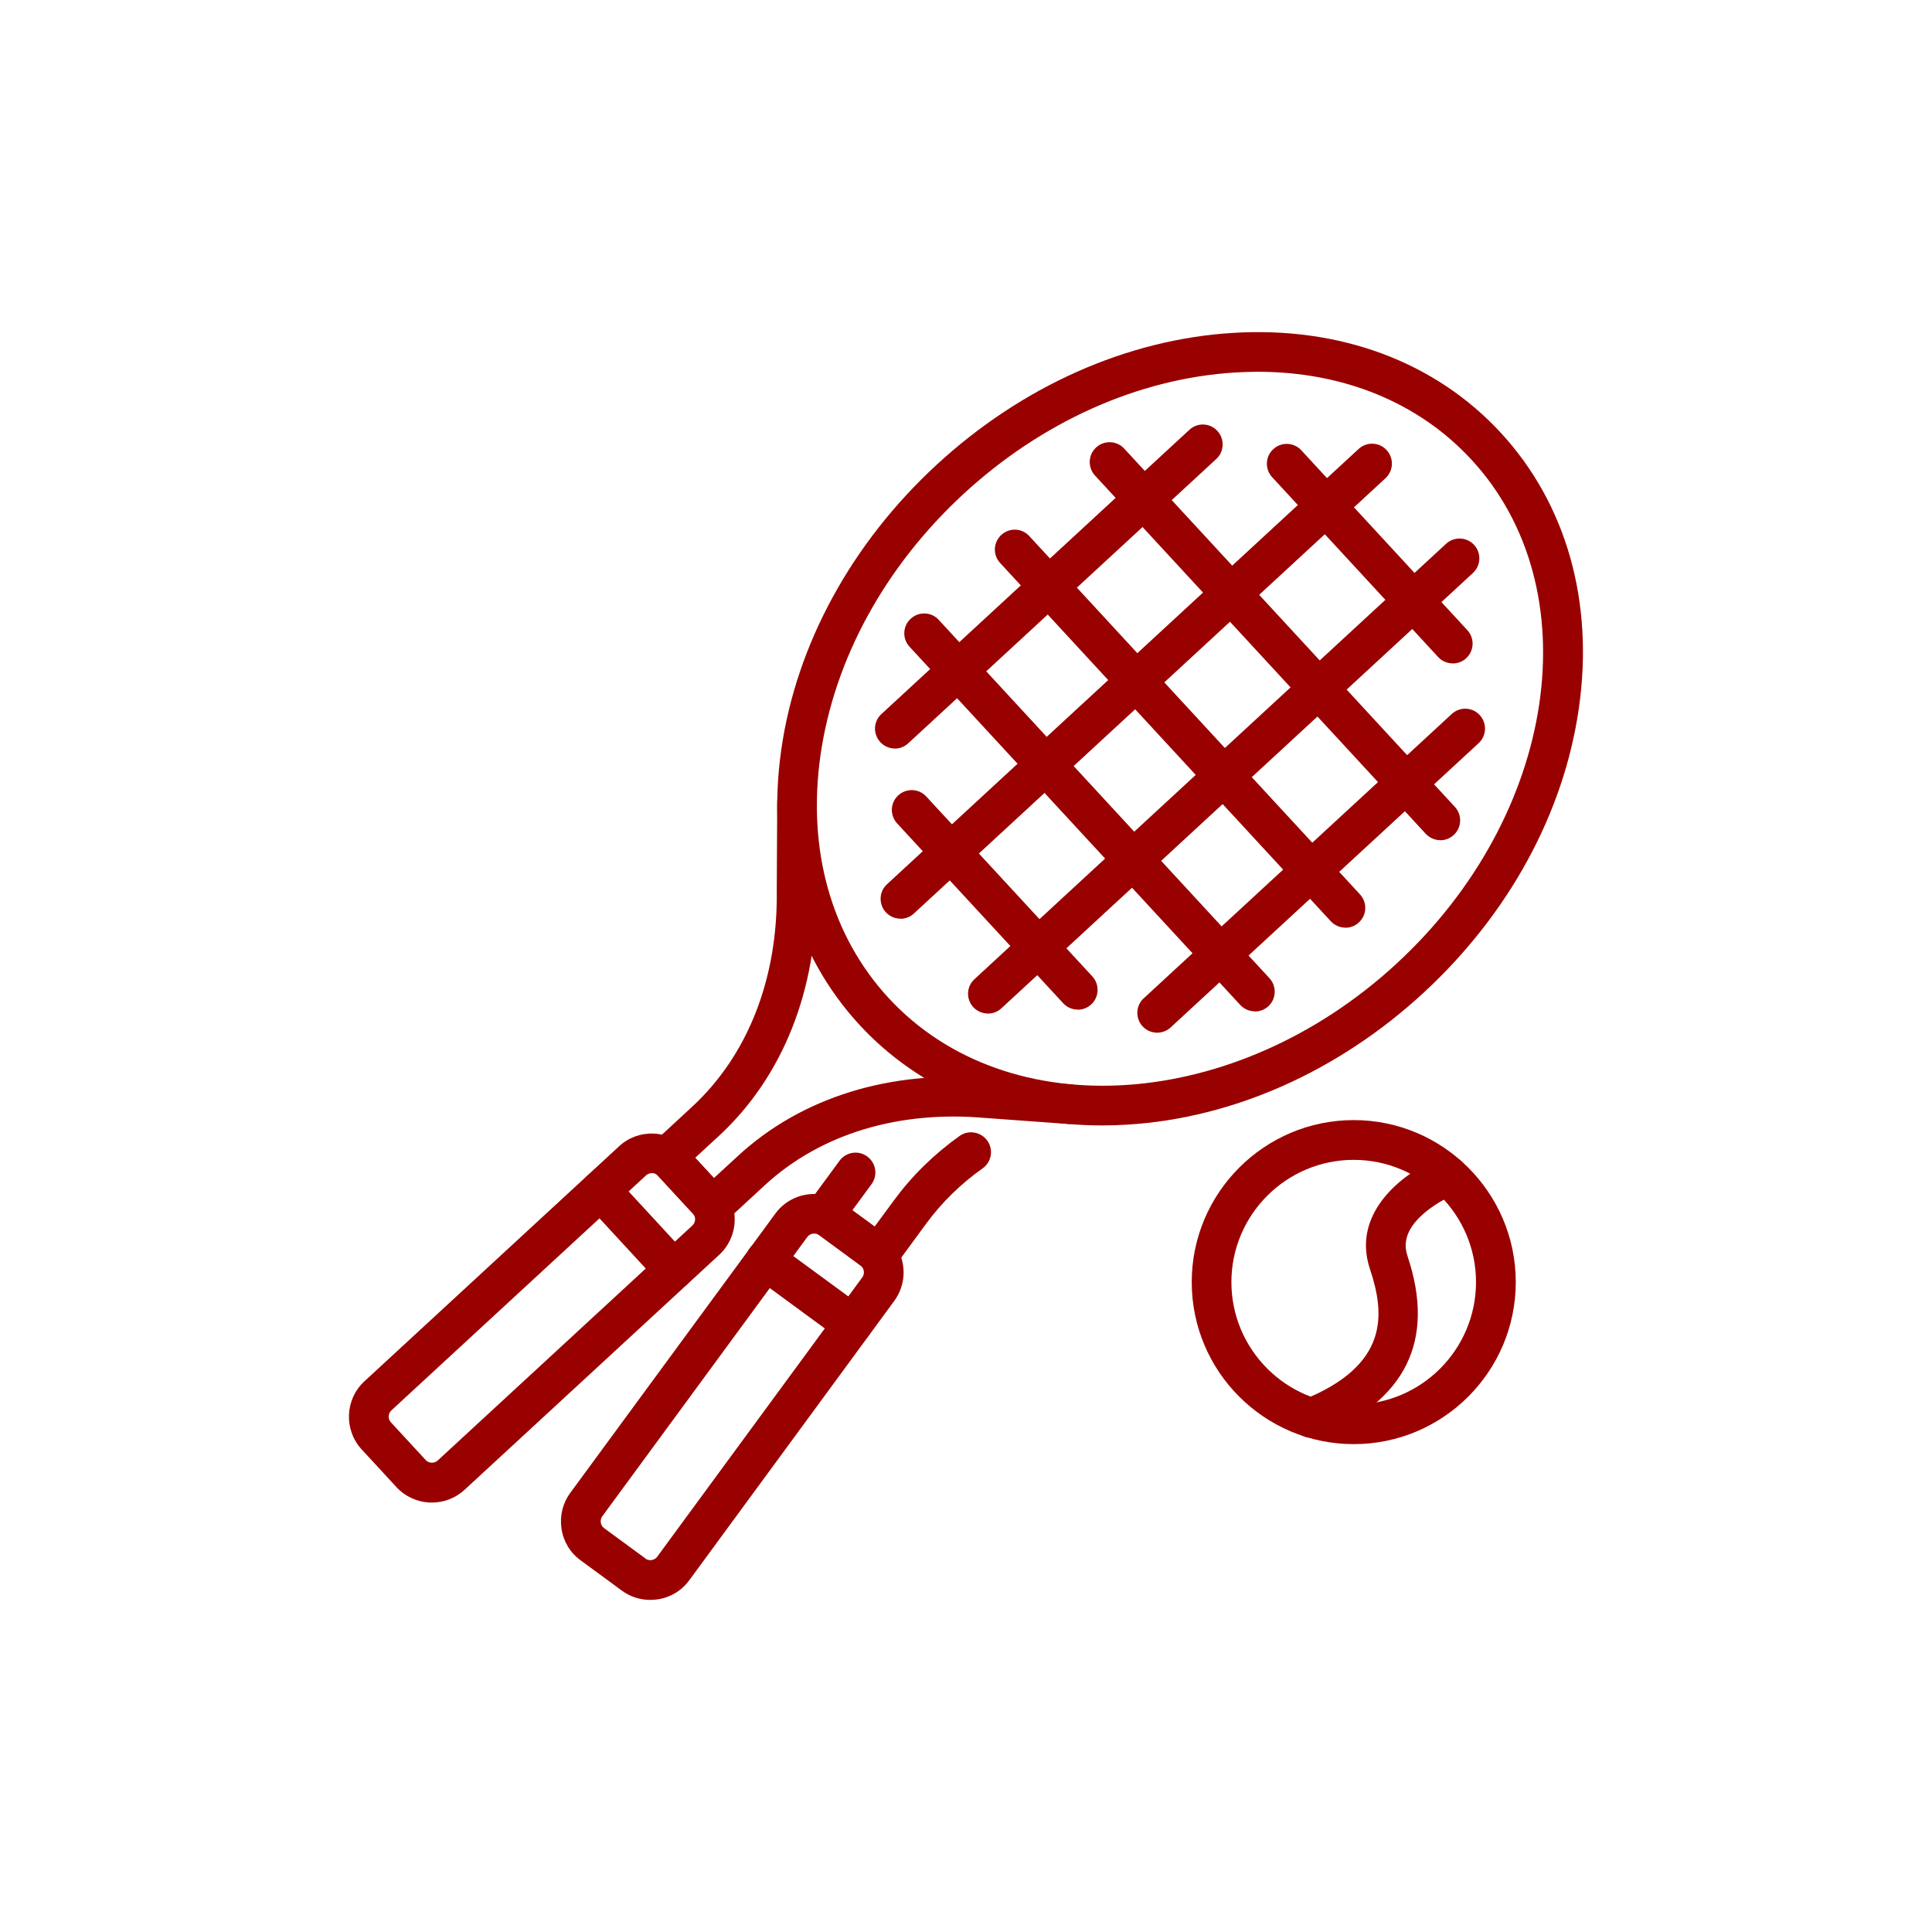 <?xml version="1.0" encoding="UTF-8"?>
<!DOCTYPE svg PUBLIC "-//W3C//DTD SVG 1.1//EN" "http://www.w3.org/Graphics/SVG/1.1/DTD/svg11.dtd">
<!-- Creator: CorelDRAW 2020 (64-Bit) -->
<svg xmlns="http://www.w3.org/2000/svg" xml:space="preserve" width="0.213in" height="0.213in" version="1.1" style="shape-rendering:geometricPrecision; text-rendering:geometricPrecision; image-rendering:optimizeQuality; fill-rule:evenodd; clip-rule:evenodd"
viewBox="0 0 213.33 213.33"
 xmlns:xlink="http://www.w3.org/1999/xlink"
 xmlns:xodm="http://www.corel.com/coreldraw/odm/2003">
 <defs>
  <style type="text/css">
   <![CDATA[
    .fil0 {fill:none}
    .fil1 {fill:#990000;fill-rule:nonzero}
   ]]>
  </style>
 </defs>
 <g id="Layer_x0020_1">
  <rect class="fil0" x="-0" y="-0.01" width="213.33" height="213.33"/>
  <path class="fil1" d="M78.72 135.37c-0.59,0 -1.18,-0.24 -1.61,-0.7l-5.04 -5.46c-0.39,-0.43 -0.6,-0.99 -0.58,-1.57 0.02,-0.58 0.28,-1.13 0.7,-1.52l4.23 -3.91c6.14,-5.67 9.46,-14.11 9.35,-23.78 0,-0.01 0,-0.02 0,-0.04l0.05 -9.83c0.01,-1.21 0.99,-2.19 2.2,-2.18 1.21,0.01 2.19,1 2.18,2.2l-0.06 9.81c0.11,10.92 -3.71,20.52 -10.76,27.04l-2.62 2.41 2.07 2.24 2.64 -2.43c7.04,-6.5 16.9,-9.55 27.74,-8.57l9.06 0.66c1.21,0.09 2.12,1.14 2.03,2.34 -0.09,1.21 -1.13,2.11 -2.34,2.03l-9.08 -0.66c-0.01,-0 -0.02,-0 -0.04,-0 -9.61,-0.87 -18.27,1.77 -24.4,7.43l-4.25 3.92c-0.42,0.39 -0.95,0.58 -1.48,0.58z"/>
  <path class="fil1" d="M71.97 129.54c-0.15,0 -0.41,0.04 -0.64,0.25l-28.11 25.94c-0.38,0.35 -0.41,0.95 -0.05,1.33l3.83 4.15 0 0c0.23,0.25 0.51,0.3 0.66,0.3 0.15,0.01 0.43,-0.02 0.68,-0.25l28.11 -25.94c0.38,-0.35 0.41,-0.95 0.05,-1.34l-3.83 -4.15c-0.23,-0.25 -0.51,-0.3 -0.66,-0.3 -0.01,0 -0.02,0 -0.04,0zm-24.28 36.37c-0.07,0 -0.15,-0 -0.22,-0 -1.42,-0.06 -2.74,-0.67 -3.7,-1.71l-3.83 -4.15c-1.99,-2.16 -1.86,-5.54 0.3,-7.53l28.11 -25.94c1.04,-0.97 2.41,-1.47 3.83,-1.41 1.42,0.06 2.74,0.66 3.7,1.71l3.83 4.15c0.97,1.05 1.47,2.41 1.41,3.83 -0.06,1.43 -0.67,2.74 -1.71,3.7l-28.11 25.94c-0.99,0.91 -2.26,1.41 -3.61,1.41z"/>
  <path class="fil1" d="M74.4 142.38c-0.59,0 -1.18,-0.24 -1.61,-0.7l-8.08 -8.76c-0.82,-0.89 -0.76,-2.28 0.12,-3.09 0.89,-0.82 2.28,-0.76 3.1,0.12l8.08 8.76c0.82,0.89 0.76,2.28 -0.12,3.09 -0.43,0.39 -0.96,0.58 -1.49,0.58z"/>
  <path class="fil1" d="M98.81 82.65c-0.59,0 -1.18,-0.24 -1.61,-0.71 -0.82,-0.89 -0.77,-2.28 0.12,-3.09l34.01 -31.39c0.89,-0.83 2.28,-0.77 3.09,0.12 0.82,0.89 0.77,2.28 -0.12,3.1l-34.01 31.39c-0.42,0.39 -0.95,0.59 -1.48,0.59z"/>
  <path class="fil1" d="M148.56 102.43c-0.59,0 -1.18,-0.24 -1.61,-0.7l-36.52 -39.57c-0.82,-0.89 -0.76,-2.27 0.13,-3.09 0.89,-0.83 2.28,-0.77 3.09,0.12l36.52 39.57c0.82,0.89 0.77,2.28 -0.13,3.1 -0.42,0.39 -0.95,0.58 -1.48,0.58z"/>
  <path class="fil1" d="M159.04 92.77c-0.59,0 -1.18,-0.24 -1.61,-0.7l-36.52 -39.56c-0.82,-0.89 -0.77,-2.28 0.12,-3.1 0.89,-0.82 2.28,-0.77 3.1,0.12l36.52 39.57c0.82,0.89 0.76,2.28 -0.13,3.1 -0.42,0.39 -0.95,0.58 -1.48,0.58z"/>
  <path class="fil1" d="M119 111.48c-0.59,0 -1.18,-0.24 -1.61,-0.71l-18.33 -19.85c-0.82,-0.89 -0.77,-2.28 0.12,-3.09 0.89,-0.83 2.28,-0.77 3.1,0.12l18.33 19.86c0.82,0.89 0.77,2.28 -0.12,3.1 -0.42,0.39 -0.96,0.58 -1.48,0.58z"/>
  <path class="fil1" d="M160.41 73.25c-0.59,0 -1.18,-0.23 -1.61,-0.7l-18.33 -19.86c-0.82,-0.89 -0.77,-2.27 0.12,-3.09 0.89,-0.83 2.28,-0.77 3.1,0.12l18.33 19.86c0.82,0.89 0.77,2.27 -0.12,3.1 -0.42,0.39 -0.96,0.58 -1.49,0.58z"/>
  <path class="fil1" d="M138.56 111.67c-0.59,0 -1.18,-0.24 -1.61,-0.7l-36.52 -39.56c-0.82,-0.89 -0.76,-2.28 0.13,-3.09 0.89,-0.82 2.28,-0.77 3.09,0.12l36.52 39.57c0.82,0.89 0.77,2.28 -0.12,3.1 -0.42,0.39 -0.96,0.58 -1.49,0.58z"/>
  <path class="fil1" d="M99.43 101.44c-0.59,0 -1.18,-0.24 -1.61,-0.7 -0.82,-0.89 -0.77,-2.28 0.12,-3.1l52.08 -48.07c0.89,-0.82 2.28,-0.76 3.09,0.13 0.82,0.89 0.77,2.27 -0.12,3.1l-52.08 48.07c-0.42,0.39 -0.95,0.58 -1.48,0.58z"/>
  <path class="fil1" d="M109.08 111.91c-0.59,0 -1.18,-0.24 -1.61,-0.7 -0.82,-0.89 -0.76,-2.28 0.13,-3.09l52.07 -48.07c0.89,-0.83 2.28,-0.77 3.1,0.12 0.82,0.89 0.76,2.28 -0.13,3.1l-52.07 48.07c-0.42,0.39 -0.95,0.58 -1.49,0.58z"/>
  <path class="fil1" d="M127.77 114.03c-0.59,0 -1.18,-0.24 -1.61,-0.71 -0.82,-0.89 -0.76,-2.28 0.13,-3.09l34.01 -31.39c0.89,-0.83 2.28,-0.77 3.09,0.12 0.82,0.89 0.77,2.28 -0.12,3.1l-34.01 31.39c-0.42,0.39 -0.96,0.58 -1.49,0.58z"/>
  <path class="fil1" d="M155.72 108l0 0 -0 0zm-16.83 -66.95c-0.83,0 -1.67,0.03 -2.52,0.08 -10.68,0.66 -21.33,5.43 -29.99,13.42 -8.66,8 -14.26,18.23 -15.78,28.83 -1.49,10.43 1.18,19.94 7.51,26.81 13.19,14.29 38.36,12.59 56.11,-3.8 17.75,-16.38 21.46,-41.34 8.26,-55.63 -5.82,-6.31 -14.13,-9.71 -23.61,-9.71zm-17.18 83.22c-10.71,0 -20.15,-3.89 -26.81,-11.11 -7.24,-7.85 -10.31,-18.65 -8.63,-30.4 1.66,-11.59 7.74,-22.75 17.14,-31.43 9.4,-8.67 21.01,-13.85 32.69,-14.57 11.85,-0.74 22.37,3.18 29.61,11.02 7.24,7.85 10.31,18.65 8.63,30.4 -1.65,11.59 -7.74,22.75 -17.14,31.43l0 0c-9.4,8.68 -21.01,13.85 -32.7,14.57 -0.94,0.06 -1.87,0.09 -2.8,0.09z"/>
  <path class="fil1" d="M97.05 140.7c-0.46,0 -0.92,-0.15 -1.3,-0.43l-5.99 -4.4c-0.98,-0.72 -1.19,-2.09 -0.47,-3.06l3.41 -4.64c0.72,-0.98 2.09,-1.19 3.06,-0.47 0.98,0.72 1.19,2.09 0.47,3.06l-2.11 2.87 2.46 1.8 2.13 -2.89c2,-2.72 4.44,-5.11 7.25,-7.11 0.98,-0.7 2.35,-0.46 3.06,0.52 0.7,0.99 0.47,2.36 -0.52,3.06 -2.43,1.72 -4.53,3.78 -6.25,6.13l-3.42 4.66c-0.34,0.47 -0.86,0.78 -1.43,0.87 -0.11,0.02 -0.22,0.03 -0.33,0.03z"/>
  <path class="fil1" d="M71.25 172.09c0.28,0.2 0.56,0.2 0.7,0.17 0.15,-0.02 0.42,-0.1 0.62,-0.37l22.64 -30.84c0.2,-0.27 0.19,-0.56 0.17,-0.7 -0.02,-0.15 -0.1,-0.42 -0.37,-0.62l-4.55 -3.34c-0.28,-0.2 -0.56,-0.2 -0.7,-0.17 -0.15,0.02 -0.42,0.1 -0.62,0.37l-22.63 30.83c-0.2,0.28 -0.2,0.56 -0.17,0.7 0.02,0.15 0.1,0.42 0.37,0.62l4.55 3.34zm0.55 4.57c-1.13,0 -2.22,-0.35 -3.14,-1.03l0 0 -4.55 -3.34c-1.15,-0.84 -1.9,-2.08 -2.11,-3.49 -0.21,-1.41 0.13,-2.81 0.97,-3.96l22.64 -30.83c0.84,-1.15 2.08,-1.9 3.48,-2.11 1.41,-0.22 2.81,0.13 3.96,0.97l4.55 3.34c1.15,0.84 1.9,2.08 2.11,3.48 0.22,1.41 -0.13,2.81 -0.97,3.96l-22.63 30.84c-0.84,1.15 -2.08,1.9 -3.49,2.11 -0.28,0.04 -0.55,0.06 -0.82,0.06z"/>
  <path class="fil1" d="M94.14 148.41c-0.45,0 -0.91,-0.14 -1.3,-0.43l-9.61 -7.05c-0.98,-0.72 -1.19,-2.09 -0.47,-3.07 0.72,-0.97 2.09,-1.19 3.06,-0.47l9.61 7.05c0.97,0.72 1.19,2.09 0.47,3.06 -0.43,0.59 -1.09,0.9 -1.77,0.9z"/>
  <path class="fil1" d="M149.48 128.07c-7.45,0 -13.51,6.06 -13.51,13.5 0,7.45 6.06,13.51 13.51,13.51 7.44,0 13.5,-6.06 13.5,-13.51 0,-7.44 -6.06,-13.5 -13.5,-13.5zm0 31.39c-9.87,0 -17.89,-8.02 -17.89,-17.89 0,-9.86 8.02,-17.89 17.89,-17.89 9.86,0 17.89,8.03 17.89,17.89 0,9.87 -8.03,17.89 -17.89,17.89z"/>
  <path class="fil1" d="M144.79 158.76c-0.87,0 -1.69,-0.52 -2.04,-1.37 -0.45,-1.12 0.09,-2.4 1.21,-2.85 9.41,-3.81 8.98,-9.42 7.31,-14.41 -2.17,-6.5 4.15,-10.91 7.8,-12.34 1.13,-0.44 2.4,0.11 2.84,1.24 0.44,1.12 -0.11,2.39 -1.24,2.83 -0.04,0.02 -1.91,0.78 -3.48,2.15 -2.31,2.02 -2.11,3.67 -1.76,4.73 3.1,9.29 -0.21,15.97 -9.83,19.86 -0.27,0.11 -0.55,0.16 -0.82,0.16z"/>
 </g>
</svg>

